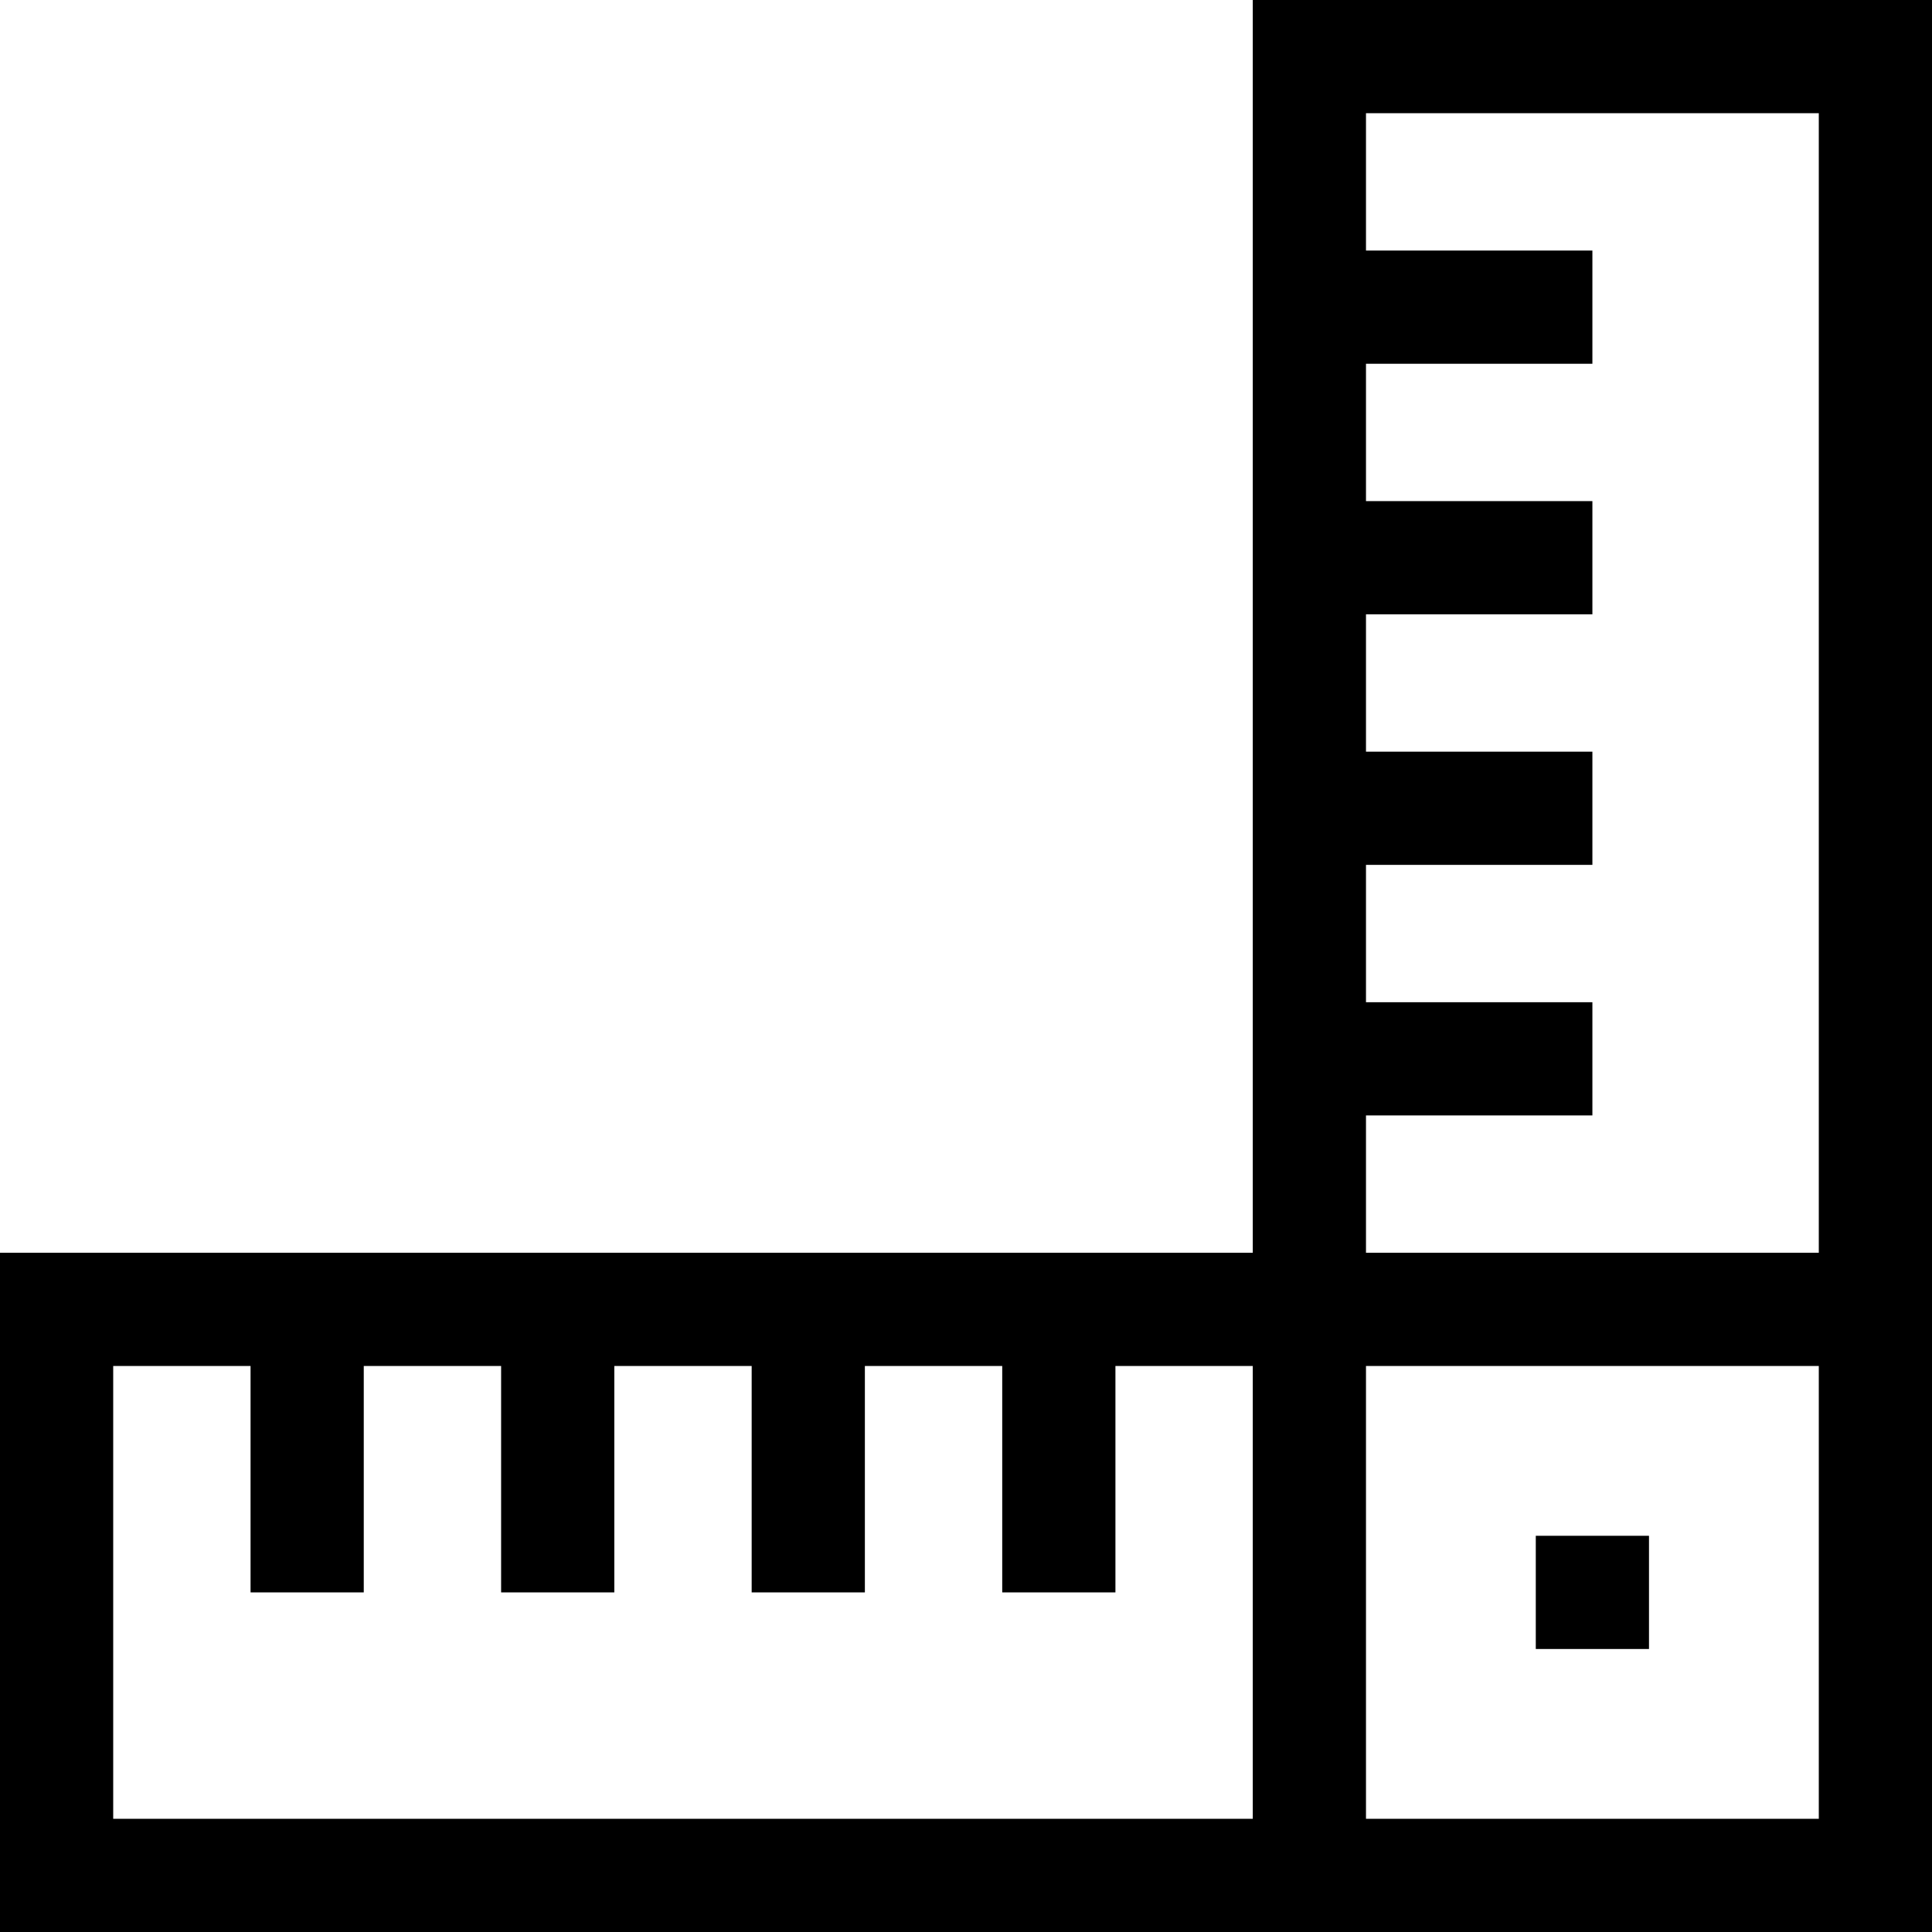 <svg id="Capa_1" enable-background="new 0 0 512 512" height="512" viewBox="0 0 512 512" width="512" xmlns="http://www.w3.org/2000/svg"><g><path d="m407 407h30v30h-30z"/><path d="m332 0v332h-332v180h512v-512zm0 482h-302v-120h36.4v60h30v-60h36.4v60h30v-60h36.4v60h30v-60h36.4v60h30v-60h36.4zm150 0h-120v-120h120zm-120-150v-36.4h60v-30h-60v-36.4h60v-30h-60v-36.4h60v-30h-60v-36.4h60v-30h-60v-36.4h120v302z"/></g></svg>